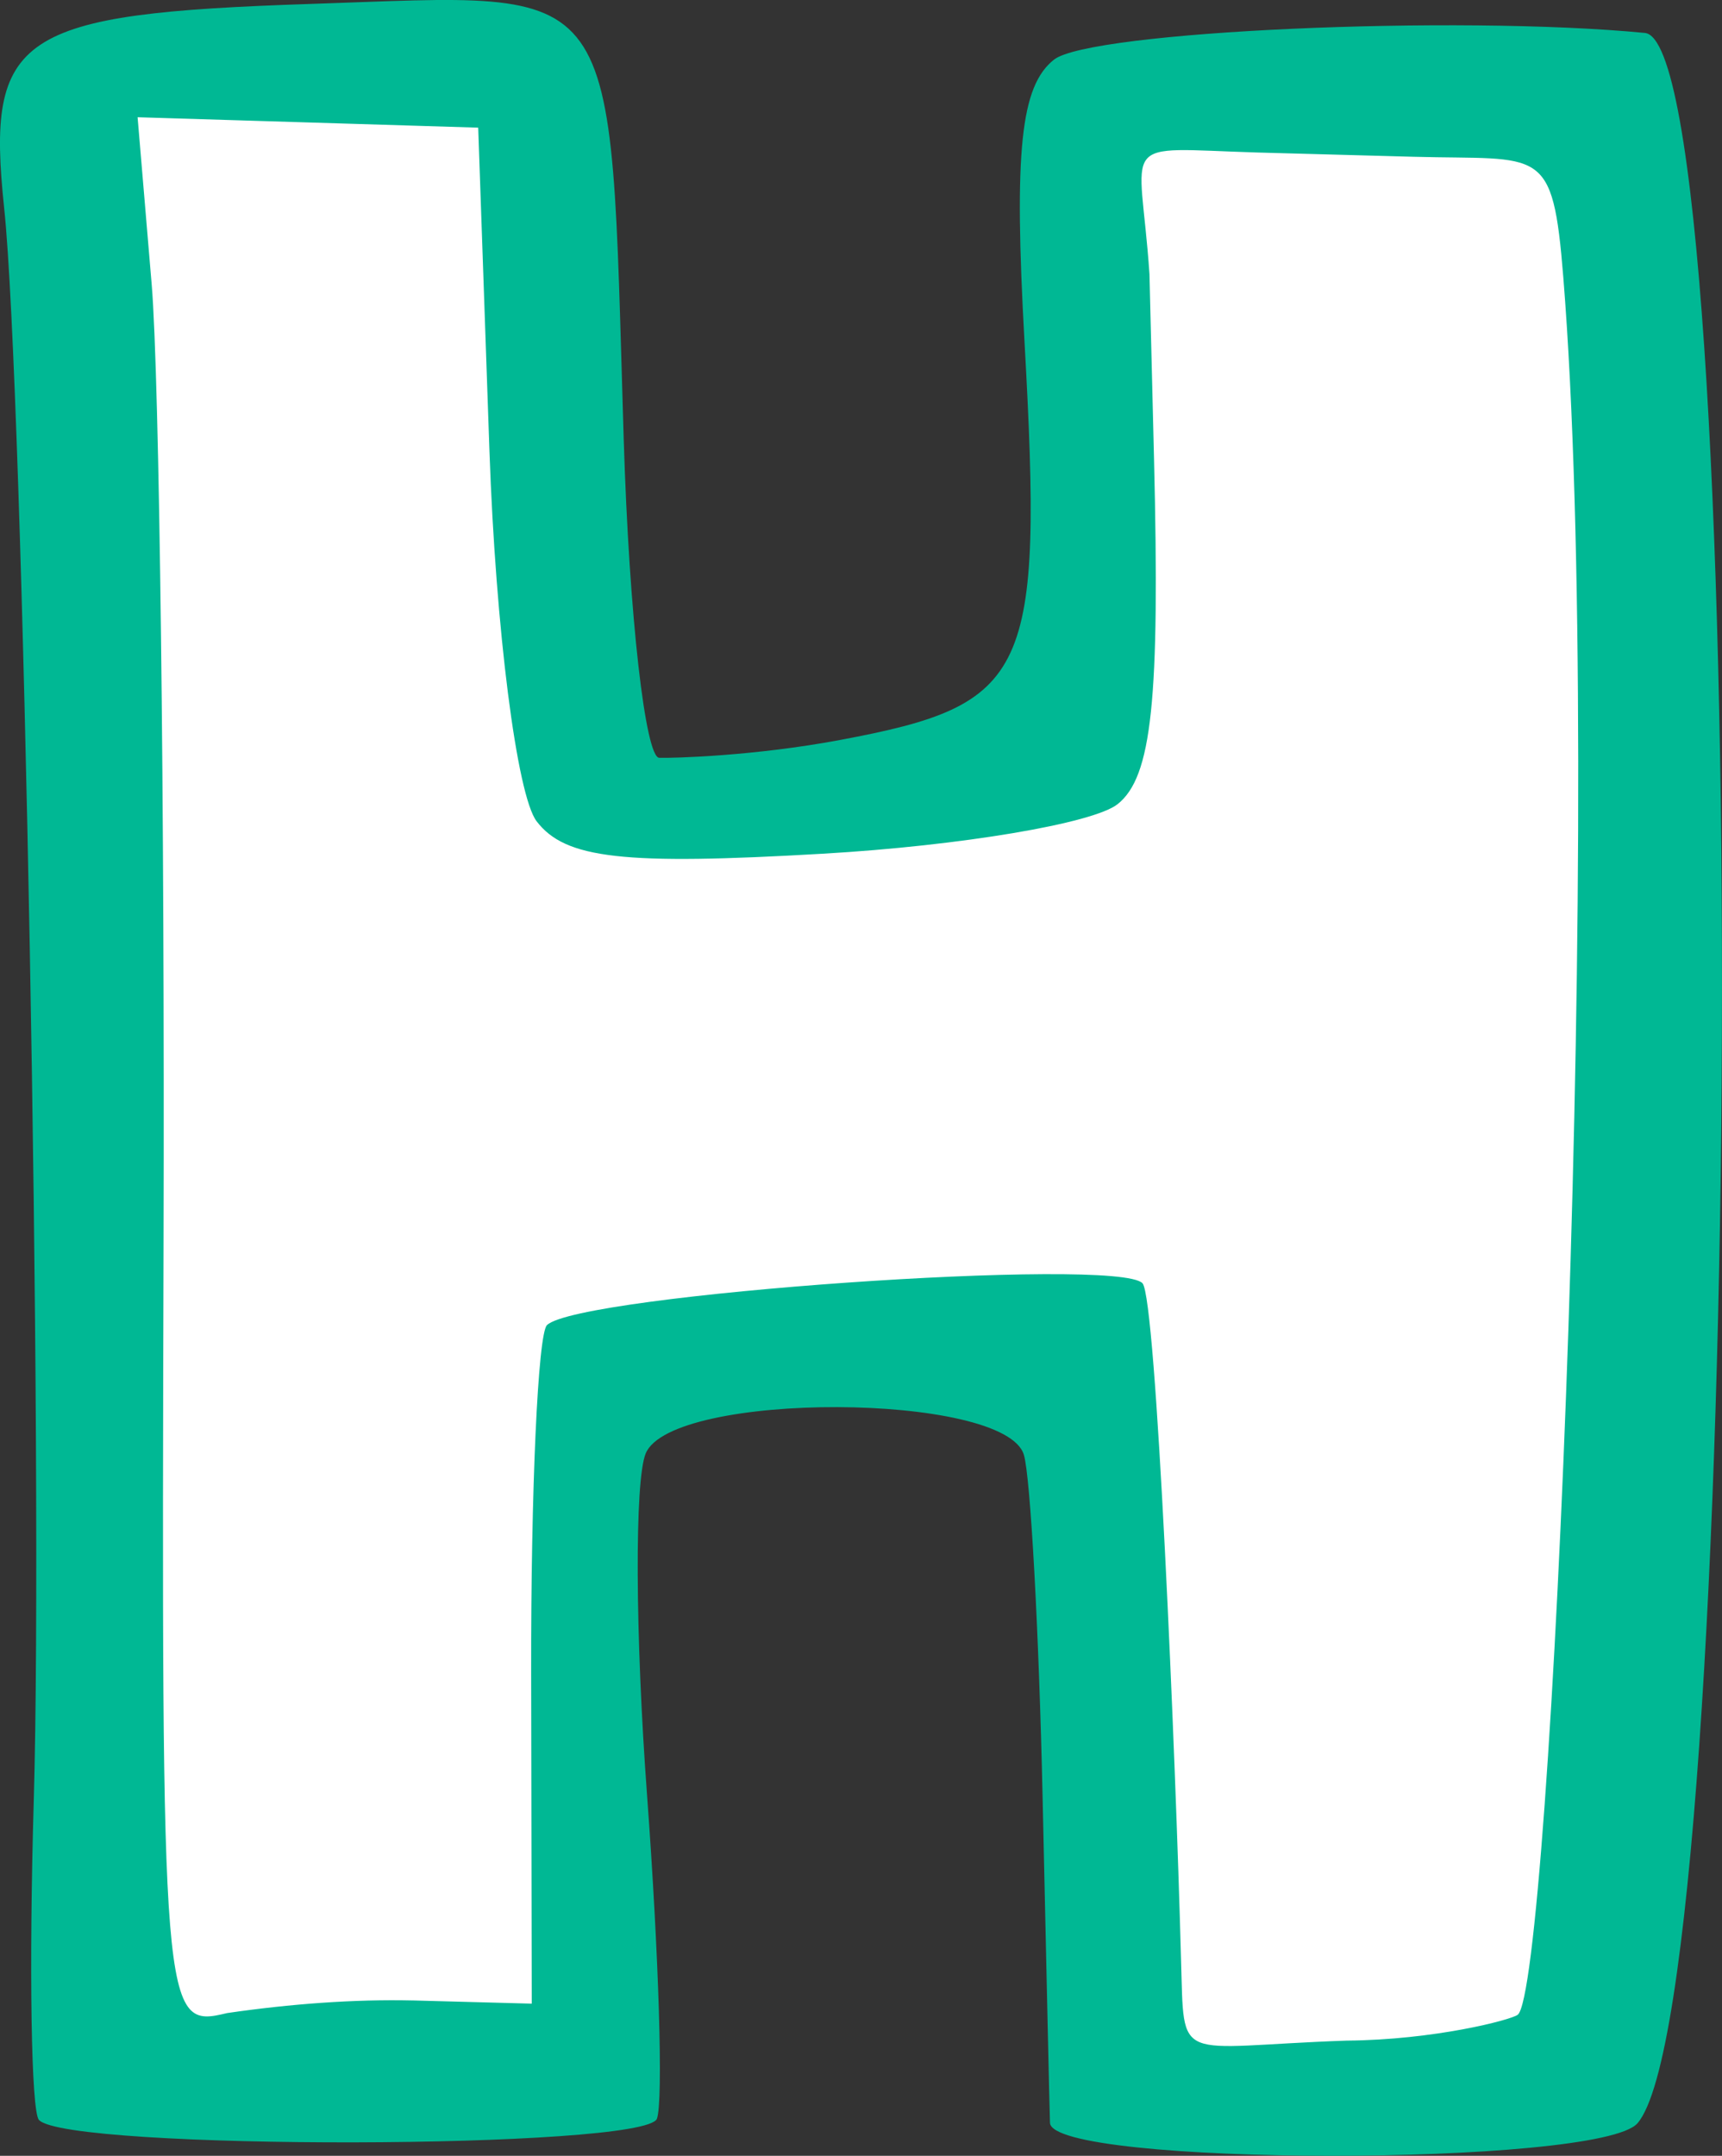 <?xml version="1.0" ?><svg height="74.932mm" viewBox="0 0 59.874 74.932" width="59.874mm" xmlns="http://www.w3.org/2000/svg">
    <rect x="0" y="0" width="59.874" height="74.932" fill="#333333" stroke="none"/>
    <path d="m -3264.708,-1088.424 -0.927,-68.772 16.453,0.786 1.765,25.346 17.023,-1.54 0.036,-23.245 18.271,0.048 c 0,0 1.64,36.223 0.874,42.56 -0.766,6.337 -2.638,26.951 -2.638,26.951 l -15.864,-0.417 -1.087,-26.245 -16.631,1.38 -0.624,24.593 z" fill="#FFFFFF" paint-order="markers stroke fill" transform="translate(-74.91,-19.941) translate(3343.212,1179.132)"/>
    <path d="m -3266.948,-1085.507 c -0.271,-0.292 -0.35,-5.288 -0.18,-11.103 0.336,-11.468 -0.362,-49.054 -1.028,-55.335 -0.64,-6.042 0.456,-6.772 10.669,-7.11 10.949,-0.362 10.373,-1.161 10.87,15.086 0.193,6.306 0.762,11.104 1.236,11.118 0.475,0.014 3.292,-0.059 6.287,-0.62 6.599,-1.234 7.063,-2.238 6.414,-13.845 -0.371,-6.631 -0.136,-8.883 1.025,-9.802 1.247,-0.987 13.986,-1.563 20.546,-0.928 3.733,0.361 3.492,68.317 -0.258,72.656 -1.312,1.518 -20.383,1.501 -20.427,-0.018 -0.018,-0.456 -0.128,-5.553 -0.257,-11.326 -0.128,-5.774 -0.421,-11.124 -0.651,-11.891 -0.655,-2.183 -12.257,-2.222 -13.15,-0.044 -0.387,0.944 -0.366,6.286 0.048,11.872 0.413,5.586 0.568,10.647 0.343,11.248 -0.399,1.069 -20.503,1.109 -21.487,0.043 z m 12.976,-4.153 4.159,0.112 -0.021,-11.518 c -0.01,-6.335 0.235,-11.766 0.551,-12.068 1.112,-1.069 19.847,-2.384 20.706,-1.453 0.479,0.519 1.149,16.358 1.339,23.488 0.12,3.737 -0.268,3.045 5.753,2.836 3.057,-0.024 5.712,-0.718 5.953,-0.898 1.156,-0.862 3.017,-42.59 1.587,-60.382 -0.373,-4.641 -0.732,-4.077 -5.216,-4.199 l -5.417,-0.148 c -4.979,-0.15 -4.083,-0.604 -3.757,4.23 l 0.158,6.41 c 0.207,8.401 -0.073,11.063 -1.266,12.01 -0.842,0.669 -5.452,1.444 -10.242,1.722 -6.955,0.404 -8.962,0.177 -9.959,-1.127 -0.687,-0.898 -1.425,-6.69 -1.64,-12.871 l -0.391,-11.238 -5.922,-0.181 -5.921,-0.181 0.49,5.812 c 0.269,3.197 0.455,18.147 0.413,33.224 -0.076,27.117 -0.052,27.406 2.206,26.86 2.214,-0.323 4.44,-0.484 6.441,-0.439 z" fill="#00B894" transform="translate(-74.91,-19.941) translate(3343.212,1179.132)"/>
</svg>